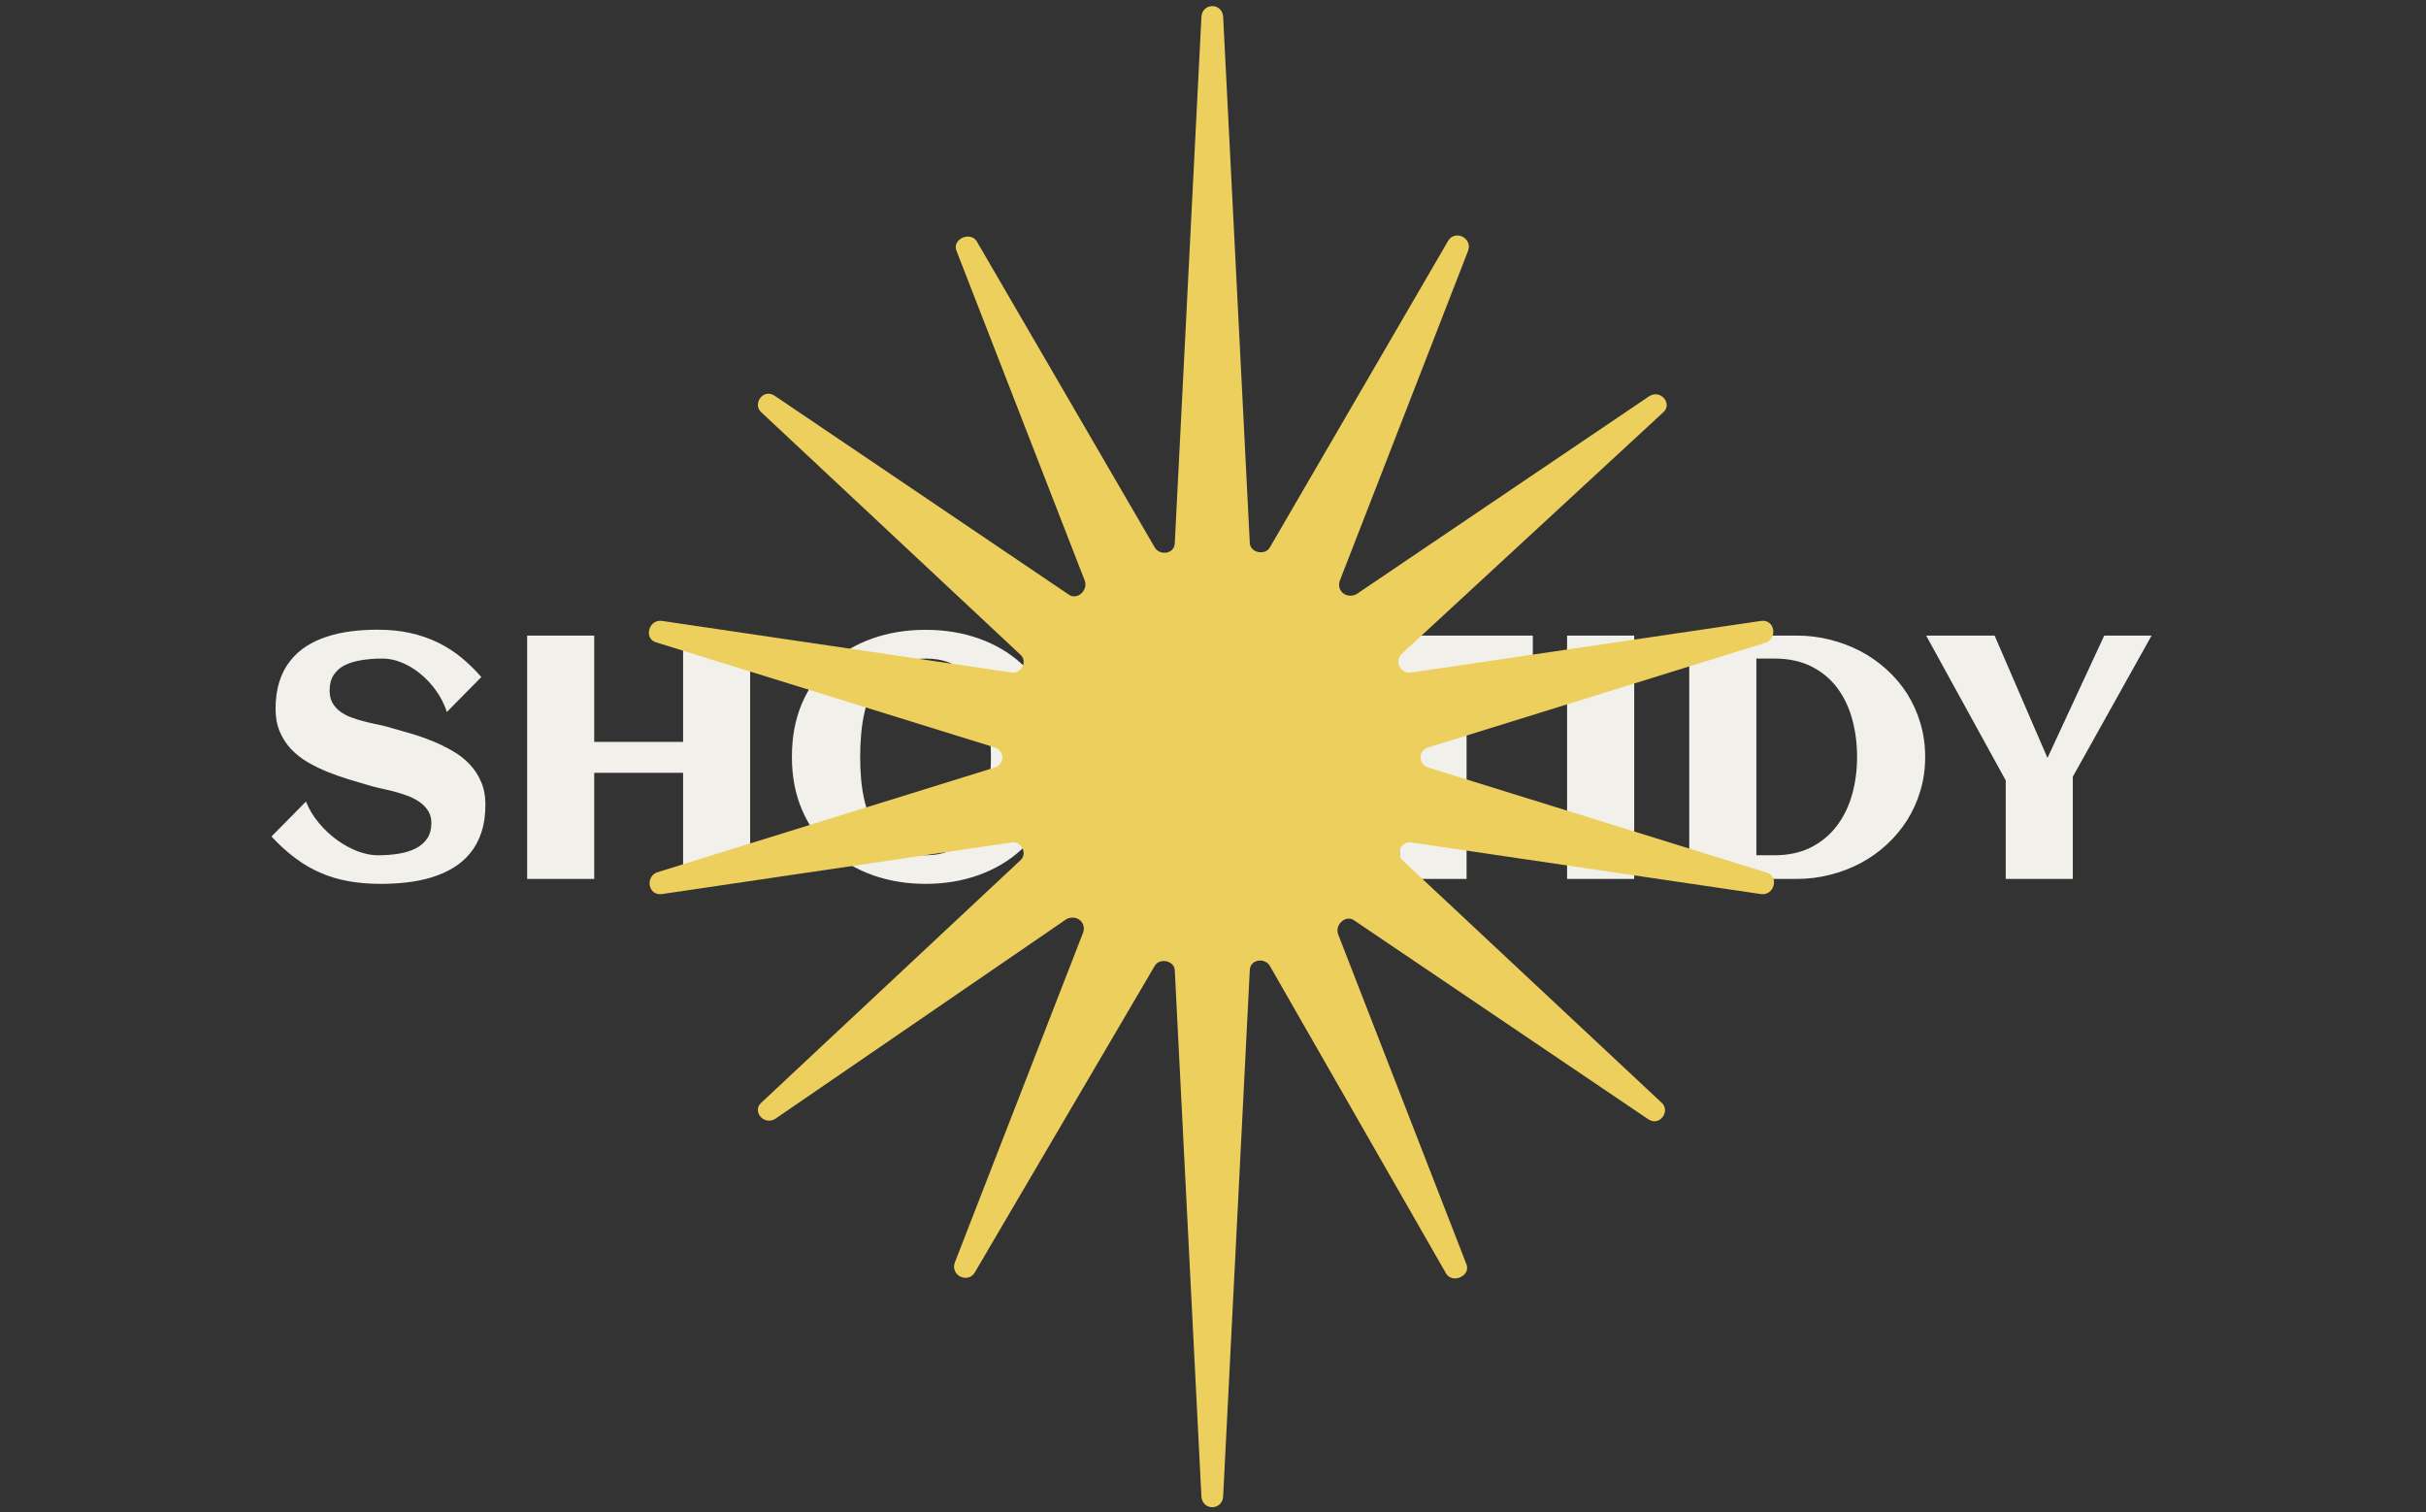 <svg xmlns="http://www.w3.org/2000/svg" version="1.1" xmlns:xlink="http://www.w3.org/1999/xlink" xmlns:svgjs="http://svgjs.dev/svgjs" width="1500" height="935" viewBox="0 0 1500 935"><rect x="0" y="0" width="1500" height="935" fill="#333333" stroke="none"/><g transform="matrix(1,0,0,1,-0.909,0.379)"><svg viewBox="0 0 396 247" data-background-color="#000000" preserveAspectRatio="xMidYMid meet" height="935" width="1500" xmlns="http://www.w3.org/2000/svg" xmlns:xlink="http://www.w3.org/1999/xlink"><g id="tight-bounds" transform="matrix(1,0,0,1,0.24,-0.1)"><svg viewBox="0 0 395.52 247.2" height="247.2" width="395.52"><g><svg></svg></g><g><svg viewBox="0 0 395.52 247.2" height="247.2" width="395.52"><mask id="c382e1b1-9385-478b-b344-6fd404d23778"><rect width="640" height="400" fill="white"></rect><g transform="matrix(1,0,0,1,39.552,101.714)"><svg viewBox="0 0 316.416 43.773" height="43.773" width="316.416"><g><svg viewBox="0 0 316.416 43.773" height="43.773" width="316.416"><g><svg viewBox="0 0 316.416 43.773" height="43.773" width="316.416"><g><svg viewBox="0 0 316.416 43.773" height="43.773" width="316.416"><g id="SvgjsG1999"><svg viewBox="0 0 316.416 43.773" height="43.773" width="316.416" id="SvgjsSvg1998"><g><svg viewBox="0 0 316.416 43.773" height="43.773" width="316.416"><g transform="matrix(1,0,0,1,0,0)"><svg width="316.416" viewBox="0.88 -37.01 273.64 38.72" height="43.773" data-palette-color="#f2f0ea"><path d="M32.79-10.74L32.79-10.74Q32.79-8.47 32.21-6.74 31.64-5 30.6-3.74 29.57-2.47 28.15-1.61 26.73-0.76 25.06-0.24 23.39 0.27 21.52 0.49 19.65 0.71 17.72 0.71L17.72 0.71Q15.19 0.71 13.04 0.33 10.89-0.05 9-0.87 7.1-1.68 5.36-2.98 3.61-4.27 1.88-6.13L1.88-6.13 6.86-11.18Q7.54-9.5 8.74-8.07 9.94-6.64 11.36-5.62 12.79-4.59 14.33-4 15.87-3.42 17.24-3.42L17.24-3.42Q18.85-3.42 20.26-3.65 21.68-3.88 22.73-4.42 23.78-4.96 24.38-5.85 24.98-6.74 24.98-8.08L24.98-8.08Q24.98-9.11 24.51-9.84 24.05-10.57 23.3-11.1 22.56-11.62 21.61-11.99 20.65-12.35 19.67-12.61 18.68-12.87 17.72-13.07 16.77-13.28 16.04-13.5L16.04-13.5Q14.6-13.92 13.04-14.39 11.47-14.87 9.96-15.48 8.45-16.09 7.09-16.88 5.74-17.68 4.71-18.76 3.69-19.85 3.08-21.28 2.47-22.71 2.47-24.56L2.47-24.56Q2.47-26.78 3.02-28.5 3.56-30.22 4.57-31.49 5.57-32.76 6.93-33.63 8.3-34.5 9.94-35.02 11.57-35.55 13.42-35.78 15.26-36.01 17.19-36.01L17.19-36.01Q19.82-36.01 21.98-35.52 24.15-35.03 25.98-34.13 27.81-33.23 29.33-31.97 30.86-30.71 32.2-29.17L32.2-29.17 27.22-24.12Q26.64-25.88 25.6-27.29 24.56-28.71 23.29-29.72 22.02-30.74 20.63-31.29 19.24-31.84 17.94-31.84L17.94-31.84Q16.26-31.84 14.84-31.6 13.43-31.37 12.41-30.85 11.4-30.32 10.84-29.43 10.28-28.54 10.28-27.22L10.28-27.22Q10.28-26.17 10.69-25.44 11.11-24.71 11.8-24.19 12.5-23.68 13.38-23.35 14.26-23.02 15.2-22.78 16.14-22.53 17.05-22.35 17.97-22.17 18.73-21.95L18.73-21.95Q20.19-21.53 21.8-21.07 23.41-20.61 24.98-19.98 26.54-19.36 27.95-18.55 29.37-17.75 30.44-16.64 31.52-15.53 32.15-14.07 32.79-12.62 32.79-10.74ZM48.51-15.33L48.51 0 38.82 0 38.82-35.16 48.51-35.16 48.51-19.8 61.35-19.8 61.35-35.16 71.04-35.16 71.04 0 61.35 0 61.35-15.33 48.51-15.33ZM115.69-17.63L115.69-17.63Q115.69-13.38 114.23-9.97 112.76-6.57 110.18-4.2 107.59-1.83 104.05-0.56 100.51 0.71 96.38 0.71L96.38 0.71Q92.26 0.71 88.72-0.56 85.18-1.83 82.59-4.2 80-6.57 78.54-9.97 77.07-13.38 77.07-17.63L77.07-17.63Q77.07-21.95 78.52-25.35 79.98-28.76 82.55-31.12 85.13-33.47 88.67-34.73 92.21-35.99 96.38-35.99L96.38-35.99Q100.56-35.99 104.1-34.73 107.64-33.47 110.21-31.12 112.79-28.76 114.24-25.35 115.69-21.95 115.69-17.63ZM105.83-17.63L105.83-17.63Q105.83-19.24 105.68-20.92 105.54-22.61 105.15-24.19 104.76-25.78 104.08-27.17 103.41-28.56 102.36-29.6 101.31-30.64 99.84-31.24 98.36-31.84 96.38-31.84L96.38-31.84Q94.38-31.84 92.89-31.24 91.4-30.64 90.35-29.61 89.3-28.59 88.64-27.2 87.98-25.81 87.6-24.23 87.23-22.66 87.08-20.96 86.93-19.26 86.93-17.63L86.93-17.63Q86.93-16.02 87.08-14.33 87.23-12.65 87.62-11.07 88.01-9.5 88.68-8.11 89.35-6.71 90.4-5.68 91.45-4.64 92.93-4.03 94.4-3.42 96.38-3.42L96.38-3.42Q98.31-3.42 99.75-4.04 101.19-4.66 102.24-5.73 103.29-6.79 103.99-8.19 104.68-9.59 105.09-11.17 105.49-12.74 105.66-14.4 105.83-16.06 105.83-17.63ZM131.41-13.13L131.41 0 121.72 0 121.72-35.16 140.72-35.16Q143.18-35.16 145.44-34.5 147.7-33.84 149.43-32.51 151.16-31.18 152.2-29.16 153.24-27.15 153.24-24.44L153.24-24.44Q153.24-22.73 152.75-21.23 152.26-19.73 151.4-18.48 150.53-17.24 149.36-16.24 148.19-15.23 146.79-14.55 145.4-13.87 143.85-13.5 142.3-13.13 140.72-13.13L140.72-13.13 131.41-13.13ZM143.43-24.44L143.43-24.44Q143.43-27.83 141.7-29.77 139.98-31.71 136.52-31.71L136.52-31.71 131.41-31.71 131.41-16.46 136.52-16.46Q138.37-16.46 139.68-17.05 140.98-17.65 141.81-18.73 142.64-19.8 143.03-21.25 143.43-22.71 143.43-24.44ZM174.55-30.66L174.55 0 164.86 0 164.86-30.66 155.29-30.66 155.29-35.16 184.12-35.16 184.12-30.66 174.55-30.66ZM198.77-35.16L198.77 0 189.07 0 189.07-35.16 198.77-35.16ZM240.81-17.63L240.81-17.63Q240.81-15.06 240.12-12.76 239.44-10.45 238.21-8.5 236.97-6.54 235.26-4.97 233.55-3.39 231.49-2.29 229.43-1.2 227.07-0.6 224.72 0 222.23 0L222.23 0 206.72 0 206.72-35.16 222.23-35.16Q224.72-35.16 227.06-34.57 229.4-33.98 231.47-32.9 233.53-31.81 235.25-30.25 236.97-28.69 238.21-26.75 239.44-24.8 240.12-22.5 240.81-20.19 240.81-17.63ZM230.97-17.63L230.97-17.63Q230.97-20.48 230.27-23.06 229.57-25.63 228.11-27.59 226.65-29.54 224.39-30.69 222.13-31.84 218.98-31.84L218.98-31.84 216.42-31.84 216.42-3.42 218.98-3.42Q222.08-3.42 224.34-4.58 226.6-5.74 228.07-7.7 229.55-9.67 230.26-12.23 230.97-14.79 230.97-17.63ZM266.68-35.16L273.52-35.16 262.14-14.77 262.14 0 252.45 0 252.45-14.23 240.95-35.16 250.84-35.16 258.48-17.48 266.68-35.16Z" opacity="1" transform="matrix(1,0,0,1,0,0)" fill="black" class="wordmark-text-0" id="SvgjsPath1997" stroke-width="1" stroke="black" stroke-linejoin="round"></path></svg></g></svg></g></svg></g></svg></g><g></g></svg></g></svg></g></svg></g></mask><g transform="matrix(1,0,0,1,39.552,101.714)"><svg viewBox="0 0 316.416 43.773" height="43.773" width="316.416"><g><svg viewBox="0 0 316.416 43.773" height="43.773" width="316.416"><g><svg viewBox="0 0 316.416 43.773" height="43.773" width="316.416"><g><svg viewBox="0 0 316.416 43.773" height="43.773" width="316.416"><g id="textblocktransform"><svg viewBox="0 0 316.416 43.773" height="43.773" width="316.416" id="textblock"><g><svg viewBox="0 0 316.416 43.773" height="43.773" width="316.416"><g transform="matrix(1,0,0,1,0,0)"><svg width="316.416" viewBox="0.88 -37.01 273.64 38.72" height="43.773" data-palette-color="#f2f0ea"><path d="M32.79-10.74L32.79-10.74Q32.79-8.47 32.21-6.74 31.64-5 30.6-3.74 29.57-2.47 28.15-1.61 26.73-0.76 25.06-0.24 23.39 0.27 21.52 0.49 19.65 0.71 17.72 0.71L17.72 0.71Q15.19 0.71 13.04 0.33 10.89-0.05 9-0.87 7.1-1.68 5.36-2.98 3.61-4.27 1.88-6.13L1.88-6.13 6.86-11.18Q7.54-9.5 8.74-8.07 9.94-6.64 11.36-5.62 12.79-4.59 14.33-4 15.87-3.42 17.24-3.42L17.24-3.42Q18.85-3.42 20.26-3.65 21.68-3.88 22.73-4.42 23.78-4.96 24.38-5.85 24.98-6.74 24.98-8.08L24.98-8.08Q24.98-9.11 24.51-9.84 24.05-10.57 23.3-11.1 22.56-11.62 21.61-11.99 20.65-12.35 19.67-12.61 18.68-12.87 17.72-13.07 16.77-13.28 16.04-13.5L16.04-13.5Q14.6-13.92 13.04-14.39 11.47-14.87 9.96-15.48 8.45-16.09 7.09-16.88 5.74-17.68 4.71-18.76 3.69-19.85 3.08-21.28 2.47-22.71 2.47-24.56L2.47-24.56Q2.47-26.78 3.02-28.5 3.56-30.22 4.57-31.49 5.57-32.76 6.93-33.63 8.3-34.5 9.94-35.02 11.57-35.55 13.42-35.78 15.26-36.01 17.19-36.01L17.19-36.01Q19.82-36.01 21.98-35.52 24.15-35.03 25.98-34.13 27.81-33.23 29.33-31.97 30.86-30.71 32.2-29.17L32.2-29.17 27.22-24.12Q26.64-25.88 25.6-27.29 24.56-28.71 23.29-29.72 22.02-30.74 20.63-31.29 19.24-31.84 17.94-31.84L17.94-31.84Q16.26-31.84 14.84-31.6 13.43-31.37 12.41-30.85 11.4-30.32 10.84-29.43 10.28-28.54 10.28-27.22L10.28-27.22Q10.28-26.17 10.69-25.44 11.11-24.71 11.8-24.19 12.5-23.68 13.38-23.35 14.26-23.02 15.2-22.78 16.14-22.53 17.05-22.35 17.97-22.17 18.73-21.95L18.73-21.95Q20.19-21.53 21.8-21.07 23.41-20.61 24.98-19.98 26.54-19.36 27.95-18.55 29.37-17.75 30.44-16.64 31.52-15.53 32.15-14.07 32.79-12.62 32.79-10.74ZM48.51-15.33L48.51 0 38.82 0 38.82-35.16 48.51-35.16 48.51-19.8 61.35-19.8 61.35-35.16 71.04-35.16 71.04 0 61.35 0 61.35-15.33 48.51-15.33ZM115.69-17.63L115.69-17.63Q115.69-13.38 114.23-9.97 112.76-6.57 110.18-4.2 107.59-1.83 104.05-0.56 100.51 0.71 96.38 0.71L96.38 0.71Q92.26 0.71 88.72-0.56 85.18-1.83 82.59-4.2 80-6.57 78.54-9.97 77.07-13.38 77.07-17.63L77.07-17.63Q77.07-21.95 78.52-25.35 79.98-28.76 82.55-31.12 85.13-33.47 88.67-34.73 92.21-35.99 96.38-35.99L96.38-35.99Q100.56-35.99 104.1-34.73 107.64-33.47 110.21-31.12 112.79-28.76 114.24-25.35 115.69-21.95 115.69-17.63ZM105.83-17.63L105.83-17.63Q105.83-19.24 105.68-20.92 105.54-22.61 105.15-24.19 104.76-25.78 104.08-27.17 103.41-28.56 102.36-29.6 101.31-30.64 99.84-31.24 98.36-31.84 96.38-31.84L96.38-31.84Q94.38-31.84 92.89-31.24 91.4-30.64 90.35-29.61 89.3-28.59 88.64-27.2 87.98-25.81 87.6-24.23 87.23-22.66 87.08-20.96 86.93-19.26 86.93-17.63L86.93-17.63Q86.93-16.02 87.08-14.33 87.23-12.65 87.62-11.07 88.01-9.5 88.68-8.11 89.35-6.71 90.4-5.68 91.45-4.64 92.93-4.03 94.4-3.42 96.38-3.42L96.38-3.42Q98.31-3.42 99.75-4.04 101.19-4.66 102.24-5.73 103.29-6.79 103.99-8.19 104.68-9.59 105.09-11.17 105.49-12.74 105.66-14.4 105.83-16.06 105.83-17.63ZM131.41-13.13L131.41 0 121.72 0 121.72-35.16 140.72-35.16Q143.18-35.16 145.44-34.5 147.7-33.84 149.43-32.51 151.16-31.18 152.2-29.16 153.24-27.15 153.24-24.44L153.24-24.44Q153.24-22.73 152.75-21.23 152.26-19.73 151.4-18.48 150.53-17.24 149.36-16.24 148.19-15.23 146.79-14.55 145.4-13.87 143.85-13.5 142.3-13.13 140.72-13.13L140.72-13.13 131.41-13.13ZM143.43-24.44L143.43-24.44Q143.43-27.83 141.7-29.77 139.98-31.71 136.52-31.71L136.52-31.71 131.41-31.71 131.41-16.46 136.52-16.46Q138.37-16.46 139.68-17.05 140.98-17.65 141.81-18.73 142.64-19.8 143.03-21.25 143.43-22.71 143.43-24.44ZM174.55-30.66L174.55 0 164.86 0 164.86-30.66 155.29-30.66 155.29-35.16 184.12-35.16 184.12-30.66 174.55-30.66ZM198.77-35.16L198.77 0 189.07 0 189.07-35.16 198.77-35.16ZM240.81-17.63L240.81-17.63Q240.81-15.06 240.12-12.76 239.44-10.45 238.21-8.5 236.97-6.54 235.26-4.97 233.55-3.39 231.49-2.29 229.43-1.2 227.07-0.6 224.72 0 222.23 0L222.23 0 206.72 0 206.72-35.16 222.23-35.16Q224.72-35.16 227.06-34.57 229.4-33.98 231.47-32.9 233.53-31.81 235.25-30.25 236.97-28.69 238.21-26.75 239.44-24.8 240.12-22.5 240.81-20.19 240.81-17.63ZM230.97-17.63L230.97-17.63Q230.97-20.48 230.27-23.06 229.57-25.63 228.11-27.59 226.65-29.54 224.39-30.69 222.13-31.84 218.98-31.84L218.98-31.84 216.42-31.84 216.42-3.42 218.98-3.42Q222.08-3.42 224.34-4.58 226.6-5.74 228.07-7.7 229.55-9.67 230.26-12.23 230.97-14.79 230.97-17.63ZM266.68-35.16L273.52-35.16 262.14-14.77 262.14 0 252.45 0 252.45-14.23 240.95-35.16 250.84-35.16 258.48-17.48 266.68-35.16Z" opacity="1" transform="matrix(1,0,0,1,0,0)" fill="#f2f0ea" class="wordmark-text-0" data-fill-palette-color="primary" id="text-0"></path></svg></g></svg></g></svg></g></svg></g><g></g></svg></g></svg></g></svg></g><g mask="url(#c382e1b1-9385-478b-b344-6fd404d23778)"><g transform="matrix(2.721, 0, 0, 2.721, 105.856, 1)"><svg xmlns="http://www.w3.org/2000/svg" xmlns:xlink="http://www.w3.org/1999/xlink" version="1.1" x="0" y="0" viewBox="16.229 4.9 67.541 90.1" enable-background="new 0 0 100 100" xml:space="preserve" height="90.1" width="67.541" class="icon-none" data-fill-palette-color="accent" id="none"><path d="M63 50.6l20.3 6.3c0.8 0.2 0.5 1.4-0.3 1.3l-21-3.1c-0.6-0.1-1 0.7-0.5 1.1L77 70.7c0.6 0.5-0.1 1.5-0.8 1L58.6 59.8c-0.5-0.4-1.2 0.2-1 0.8l7.7 19.8c0.3 0.7-0.8 1.2-1.2 0.6L53.5 62.5c-0.3-0.5-1.2-0.4-1.2 0.3l-1.6 31.6c-0.1 0.8-1.2 0.8-1.3 0l-1.6-31.6c0-0.6-0.9-0.8-1.2-0.3L35.8 80.9c-0.4 0.7-1.5 0.2-1.2-0.6l7.7-19.8c0.2-0.6-0.4-1.1-1-0.8L23.8 71.7c-0.7 0.4-1.4-0.5-0.8-1l15.5-14.5c0.5-0.4 0.1-1.2-0.5-1.1l-21 3.1c-0.8 0.1-1-1-0.3-1.3L37 50.6c0.6-0.2 0.6-1 0-1.2l-20.3-6.3c-0.8-0.2-0.5-1.4 0.3-1.3l21 3.1c0.6 0.1 1-0.7 0.5-1.1L23 29.3c-0.6-0.5 0.1-1.5 0.8-1l17.6 11.9c0.5 0.4 1.2-0.2 1-0.8l-7.7-19.8c-0.3-0.7 0.8-1.2 1.2-0.6l10.7 18.4c0.3 0.5 1.2 0.4 1.2-0.3l1.6-31.6c0.1-0.8 1.2-0.8 1.3 0l1.6 31.6c0 0.6 0.9 0.8 1.2 0.3l10.7-18.4c0.4-0.7 1.5-0.2 1.2 0.6l-7.7 19.8c-0.2 0.6 0.4 1.1 1 0.8l17.6-11.9c0.7-0.4 1.4 0.5 0.8 1L61.4 43.8C61 44.2 61.3 45 62 44.9l21-3.1c0.8-0.1 1 1 0.3 1.3L63 49.4C62.4 49.6 62.4 50.4 63 50.6z" fill="#edcf5d" data-fill-palette-color="accent"></path></svg></g></g></svg></g><defs></defs></svg><rect width="395.52" height="247.2" fill="none" stroke="none" visibility="hidden"></rect></g></svg></g></svg>